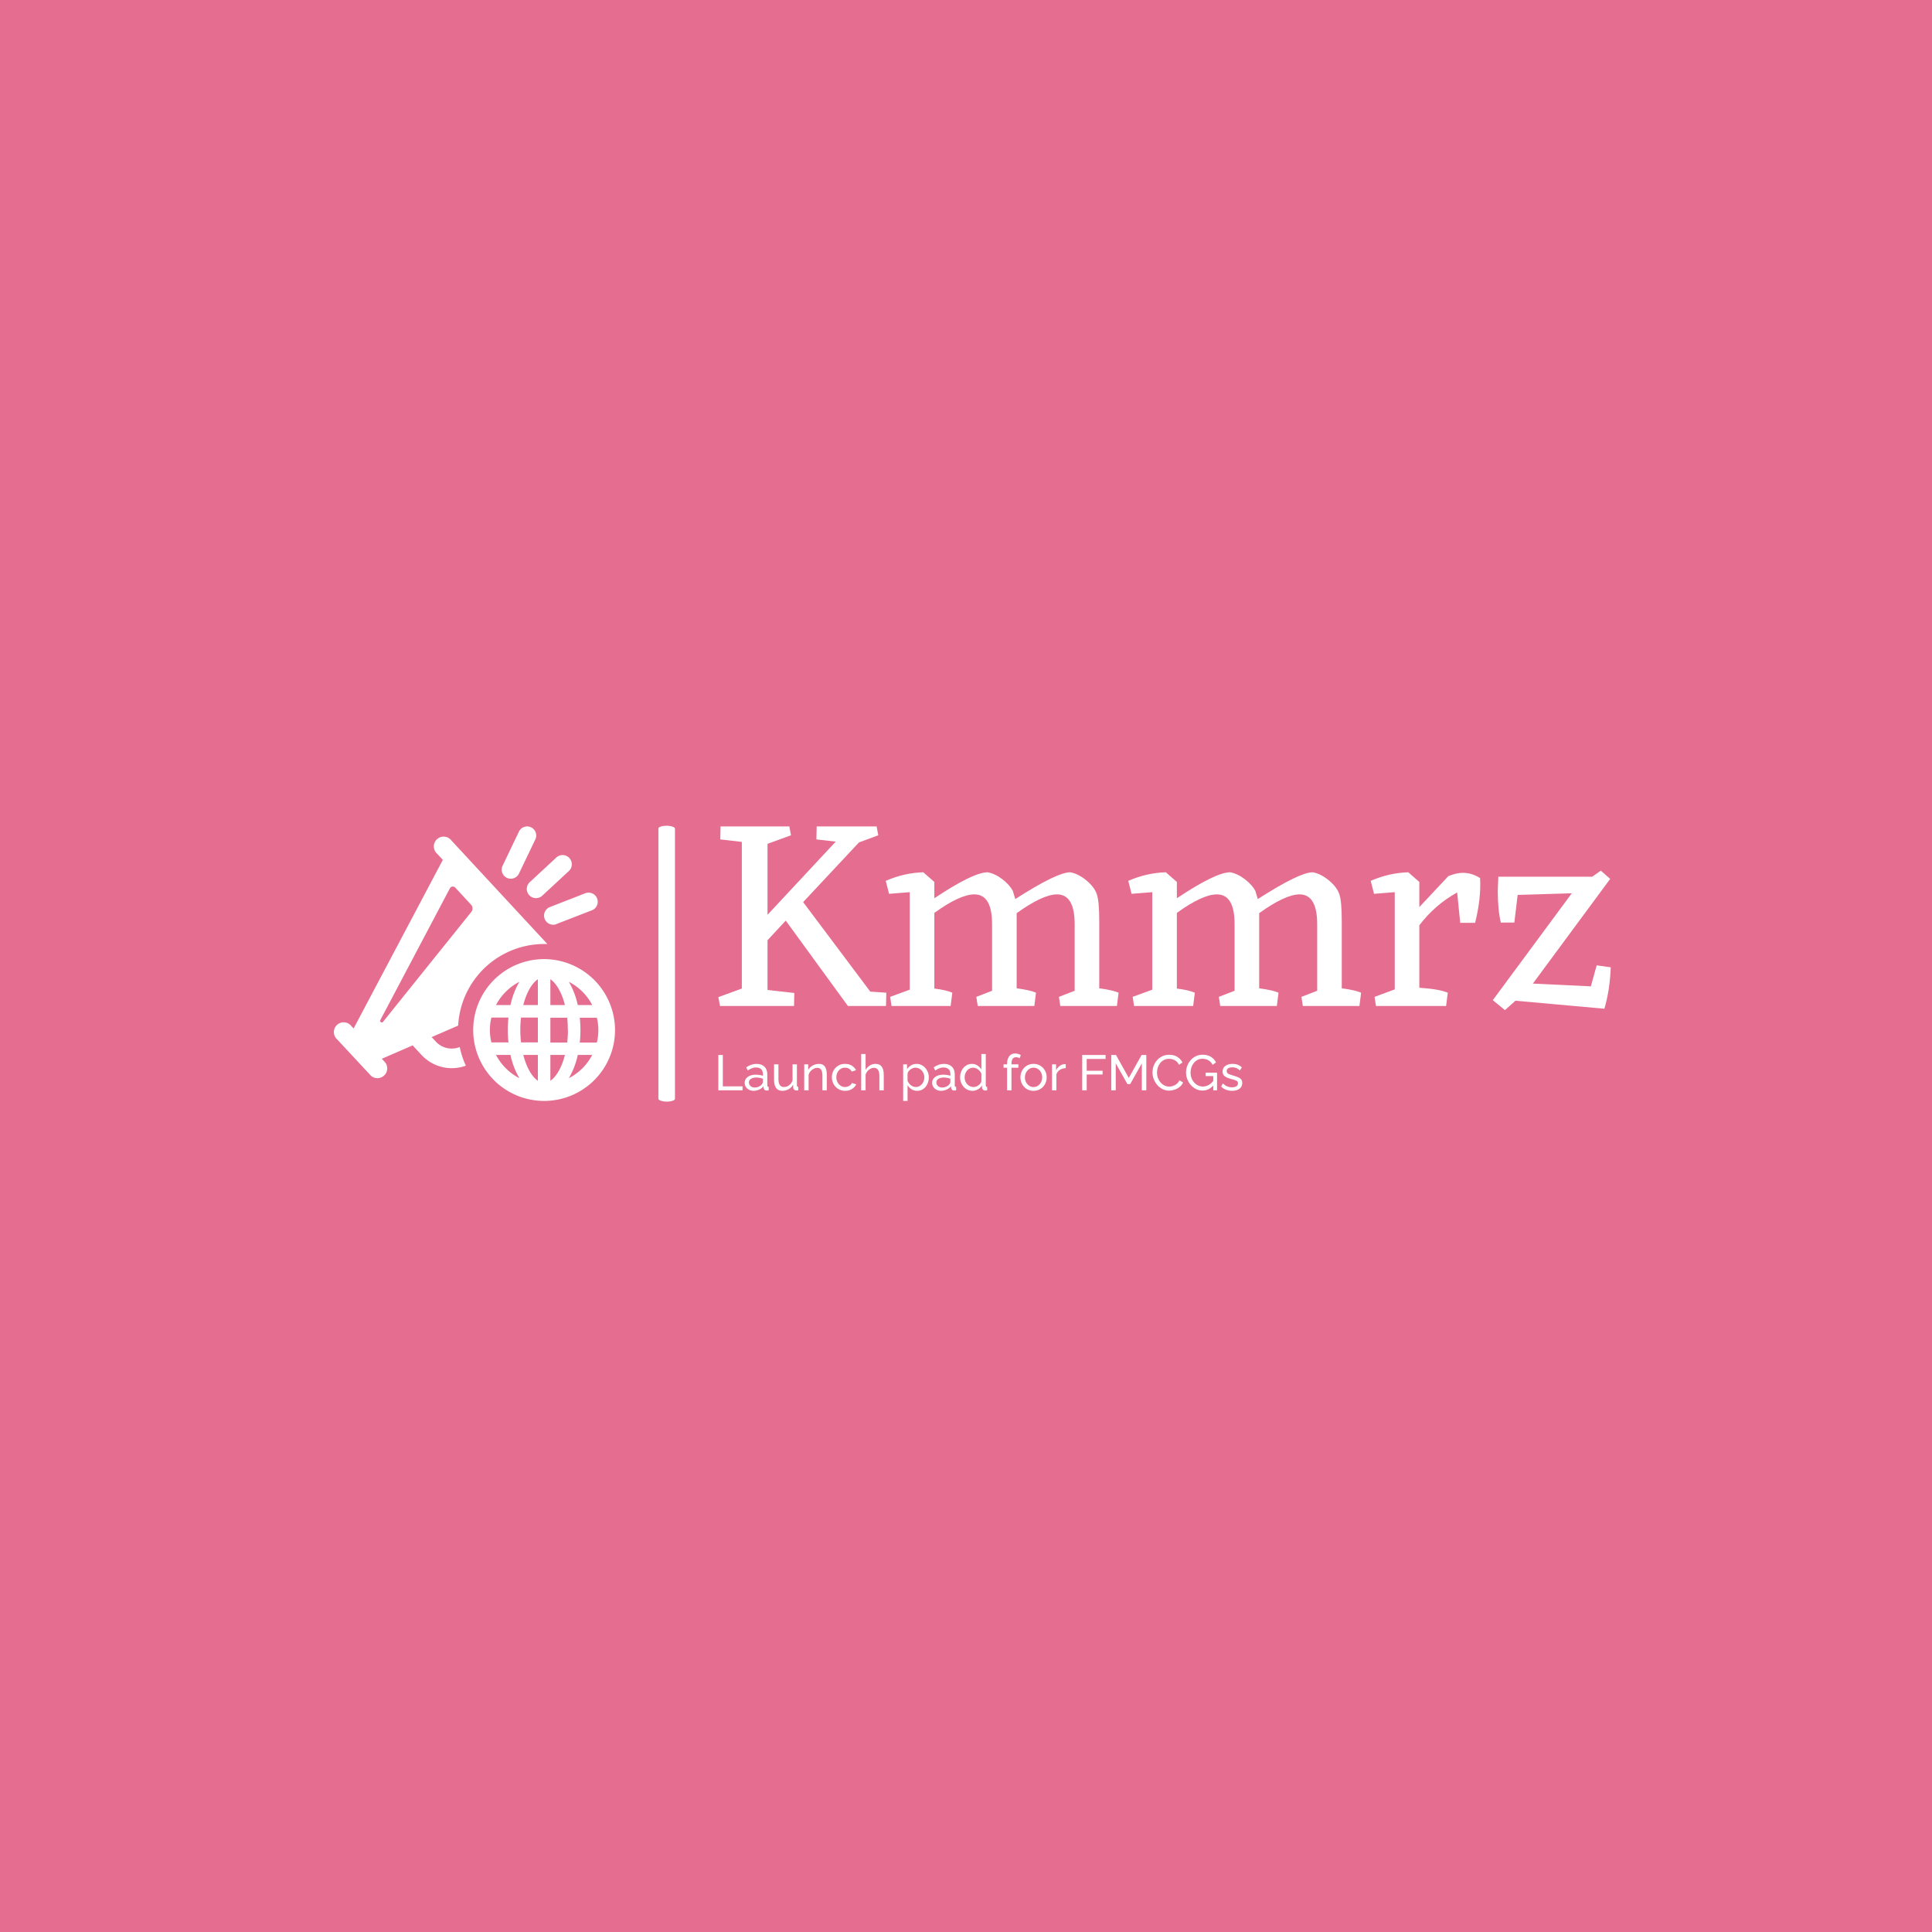 <svg xmlns="http://www.w3.org/2000/svg" version="1.1" xmlns:xlink="http://www.w3.org/1999/xlink" xmlns:svgjs="http://svgjs.dev/svgjs" width="1500" height="1500" viewBox="0 0 1500 1500"><rect width="1500" height="1500" fill="#e56d90"></rect><g transform="matrix(0.667,0,0,0.667,250.655,631.604)"><svg viewBox="0 0 399 95" data-background-color="#e56d90" preserveAspectRatio="xMidYMid meet" height="357" width="1500" xmlns="http://www.w3.org/2000/svg" xmlns:xlink="http://www.w3.org/1999/xlink"><g id="tight-bounds" transform="matrix(1,0,0,1,3.339,3.791)"><svg viewBox="0 0 395.52 85.453" height="85.453" width="395.52"><g><svg viewBox="0 0 565.898 122.263" height="85.453" width="395.52"><g><rect width="7.341" height="122.263" x="143.819" y="0" fill="#ffffff" opacity="1" stroke-width="0" stroke="transparent" fill-opacity="1" class="rect-qz-0" data-fill-palette-color="primary" rx="1%" id="qz-0" data-palette-color="#ffffff"></rect></g><g transform="matrix(1,0,0,1,170.378,0.304)"><svg viewBox="0 0 395.52 121.655" height="121.655" width="395.52"><g id="textblocktransform"><svg viewBox="0 0 395.52 121.655" height="121.655" width="395.52" id="textblock"><g><svg viewBox="0 0 395.52 81.405" height="81.405" width="395.52"><g transform="matrix(1,0,0,1,0,0)"><svg width="395.52" viewBox="1.5 -32.5 161.54 33.25" height="81.405" data-palette-color="#ffffff"><path d="M29-2.6L31.9-2.4 31.85 0 24.95 0 13.7-15.45 10.4-11.9 10.4-2.9 15.25-2.35 15.2 0 1.8 0 1.5-1.6 5.75-3.15 5.75-29.7 1.85-30.15 1.9-32.5 14.35-32.5 14.65-30.9 10.4-29.35 10.4-16.5 22.75-29.75 19.25-30.15 19.3-32.5 30.15-32.5 30.45-30.9 26.95-29.6 16.85-18.8 29-2.6ZM70.45-15.35L70.45-3.2Q73-2.85 73.95-2.4L73.95-2.4 73.65 0 63.4 0 63.15-1.65 66-2.75 66-14.8Q66-20.2 62.8-20.2L62.8-20.2Q60.25-20.2 55.5-16.8L55.5-16.8 55.5-3.2Q58.05-2.85 59-2.4L59-2.4 58.7 0 48.45 0 48.2-1.65 51.05-2.75 51.05-14.8Q51.05-20.2 47.85-20.2L47.85-20.2Q45.25-20.2 40.6-16.85L40.6-16.85 40.6-3.15Q42.7-2.9 43.85-2.4L43.85-2.4 43.55 0 32.85 0 32.6-1.65 36.15-2.95 36.15-20.6 32.4-20.3 31.8-22.65Q35.15-24.1 38.6-24.2L38.6-24.2 40.6-22.45 40.6-19.5Q47.65-24.2 50.25-24.2L50.25-24.2Q51.6-23.95 52.9-22.95 54.2-21.95 54.8-20.85L54.8-20.85 55.25-19.35Q62.8-24.2 65.2-24.2L65.2-24.2Q66.65-23.95 68.12-22.73 69.6-21.5 70.02-20.2 70.45-18.9 70.45-15.35L70.45-15.35ZM114.35-15.35L114.35-3.2Q116.9-2.85 117.85-2.4L117.85-2.4 117.55 0 107.3 0 107.05-1.65 109.9-2.75 109.9-14.8Q109.9-20.2 106.7-20.2L106.7-20.2Q104.15-20.2 99.4-16.8L99.4-16.8 99.4-3.2Q101.95-2.85 102.9-2.4L102.9-2.4 102.6 0 92.35 0 92.1-1.65 94.95-2.75 94.95-14.8Q94.95-20.2 91.75-20.2L91.75-20.2Q89.15-20.2 84.5-16.85L84.5-16.85 84.5-3.15Q86.6-2.9 87.75-2.4L87.75-2.4 87.45 0 76.75 0 76.5-1.65 80.05-2.95 80.05-20.6 76.3-20.3 75.7-22.65Q79.05-24.1 82.5-24.2L82.5-24.2 84.5-22.45 84.5-19.5Q91.55-24.2 94.15-24.2L94.15-24.2Q95.5-23.95 96.8-22.95 98.1-21.95 98.7-20.85L98.7-20.85 99.15-19.35Q106.7-24.2 109.09-24.2L109.09-24.2Q110.55-23.95 112.02-22.73 113.5-21.5 113.92-20.2 114.35-18.9 114.35-15.35L114.35-15.35ZM139.39-23.15L139.39-23.15Q139.59-19.45 138.49-15.05L138.49-15.05 135.79-15.05 135.24-20.55Q131.19-18.3 128.39-14.6L128.39-14.6 128.39-3.3Q132.04-3.05 133.54-2.4L133.54-2.4 133.24 0 120.54 0 120.29-1.65 123.94-3 123.94-20.6 120.19-20.3 119.59-22.65Q122.94-24.1 126.39-24.2L126.39-24.2 128.39-22.45 128.39-17.9 133.64-23.5Q135.09-24.1 136.29-24.1L136.29-24.1Q137.89-24.1 139.39-23.15ZM160.49-7.35L163.04-7Q162.89-2.9 161.89 0.5L161.89 0.5 145.79-0.95 143.89 0.75 141.69-1.05 155.99-20.4 146.19-20.1 145.59-15.1 143.14-15.1Q142.59-17.45 142.59-20.85L142.59-20.85 142.69-23.4 159.69-23.4 161.24-24.5 162.94-23 148.94-4.05 159.44-3.55 160.49-7.35Z" opacity="1" transform="matrix(1,0,0,1,0,0)" fill="#ffffff" class="wordmark-text-0" data-fill-palette-color="primary" id="text-0"></path></svg></g></svg></g><g transform="matrix(1,0,0,1,0,100.623)"><svg viewBox="0 0 232.21 21.032" height="21.032" width="232.21"><g transform="matrix(1,0,0,1,0,0)"><svg width="232.21" viewBox="4.25 -37 526.05 47.65" height="21.032" data-palette-color="#ffffff"><path d="M28.55 0L4.25 0 4.25-35.5 8.75-35.5 8.75-4 28.55-4 28.55 0ZM30.7-7.55L30.7-7.55Q30.7-10.05 32.12-11.88 33.55-13.7 36.05-14.7 38.55-15.7 41.85-15.7L41.85-15.7Q43.6-15.7 45.55-15.43 47.5-15.15 49-14.6L49-14.6 49-16.5Q49-19.5 47.2-21.23 45.4-22.95 42.1-22.95L42.1-22.95Q39.95-22.95 37.97-22.18 36-21.4 33.8-19.95L33.8-19.95 32.2-23.05Q34.75-24.8 37.3-25.68 39.85-26.55 42.6-26.55L42.6-26.55Q47.6-26.55 50.5-23.78 53.4-21 53.4-16.05L53.4-16.05 53.4-5Q53.4-4.2 53.72-3.83 54.05-3.45 54.8-3.4L54.8-3.4 54.8 0Q54.15 0.1 53.67 0.15 53.2 0.2 52.9 0.2L52.9 0.2Q51.35 0.2 50.57-0.65 49.8-1.5 49.7-2.45L49.7-2.45 49.6-4.1Q47.9-1.9 45.15-0.7 42.4 0.5 39.7 0.5L39.7 0.5Q37.1 0.5 35.05-0.58 33-1.65 31.85-3.48 30.7-5.3 30.7-7.55ZM47.7-5.7L47.7-5.7Q48.3-6.4 48.65-7.13 49-7.85 49-8.35L49-8.35 49-11.6Q47.45-12.2 45.75-12.53 44.05-12.85 42.4-12.85L42.4-12.85Q39.05-12.85 36.97-11.53 34.9-10.2 34.9-7.9L34.9-7.9Q34.9-6.65 35.57-5.48 36.25-4.3 37.57-3.55 38.9-2.8 40.85-2.8L40.85-2.8Q42.9-2.8 44.75-3.63 46.6-4.45 47.7-5.7ZM60.2-10.45L60.2-10.45 60.2-26.1 64.6-26.1 64.6-11.3Q64.6-7.3 66-5.3 67.4-3.3 70.15-3.3L70.15-3.3Q71.95-3.3 73.62-4.08 75.3-4.85 76.65-6.3 78-7.75 78.75-9.75L78.75-9.75 78.75-26.1 83.15-26.1 83.15-5Q83.15-4.2 83.47-3.83 83.8-3.45 84.55-3.4L84.55-3.4 84.55 0Q83.8 0.1 83.37 0.13 82.95 0.15 82.55 0.15L82.55 0.15Q81.3 0.15 80.4-0.63 79.5-1.4 79.45-2.55L79.45-2.55 79.35-5.6Q77.65-2.7 74.77-1.1 71.9 0.5 68.5 0.5L68.5 0.5Q64.4 0.5 62.3-2.27 60.2-5.05 60.2-10.45ZM113.14-15.6L113.14 0 108.74 0 108.74-14.6Q108.74-18.75 107.47-20.68 106.19-22.6 103.59-22.6L103.59-22.6Q101.79-22.6 100.02-21.7 98.24-20.8 96.87-19.28 95.49-17.75 94.89-15.75L94.89-15.75 94.89 0 90.49 0 90.49-26.1 94.49-26.1 94.49-20.5Q95.54-22.35 97.19-23.7 98.84-25.05 100.94-25.8 103.04-26.55 105.34-26.55L105.34-26.55Q107.59-26.55 109.12-25.73 110.64-24.9 111.52-23.43 112.39-21.95 112.77-19.95 113.14-17.95 113.14-15.6L113.14-15.6ZM131.54 0.5L131.54 0.5Q128.59 0.5 126.17-0.58 123.74-1.65 121.97-3.55 120.19-5.45 119.22-7.9 118.24-10.35 118.24-13.1L118.24-13.1Q118.24-16.8 119.89-19.85 121.54-22.9 124.54-24.73 127.54-26.55 131.49-26.55L131.49-26.55Q135.34-26.55 138.22-24.83 141.09-23.1 142.49-20.2L142.49-20.2 138.19-18.85Q137.19-20.7 135.39-21.73 133.59-22.75 131.39-22.75L131.39-22.75Q128.99-22.75 127.02-21.5 125.04-20.25 123.89-18.07 122.74-15.9 122.74-13.1L122.74-13.1Q122.74-10.35 123.92-8.13 125.09-5.9 127.07-4.6 129.04-3.3 131.44-3.3L131.44-3.3Q132.99-3.3 134.42-3.85 135.84-4.4 136.92-5.33 137.99-6.25 138.39-7.35L138.39-7.35 142.69-6.05Q141.89-4.15 140.27-2.68 138.64-1.2 136.42-0.35 134.19 0.5 131.54 0.5ZM170.34-15.6L170.34 0 165.94 0 165.94-14.6Q165.94-18.6 164.51-20.6 163.09-22.6 160.44-22.6L160.44-22.6Q158.74-22.6 157.01-21.7 155.29-20.8 153.99-19.28 152.69-17.75 152.09-15.75L152.09-15.75 152.09 0 147.69 0 147.69-36.5 152.09-36.5 152.09-20.5Q153.64-23.3 156.31-24.93 158.99-26.55 162.09-26.55L162.09-26.55Q164.44-26.55 166.01-25.73 167.59-24.9 168.54-23.4 169.49-21.9 169.91-19.93 170.34-17.95 170.34-15.6L170.34-15.6ZM203.88 0.5L203.88 0.5Q200.68 0.5 198.18-1.1 195.68-2.7 194.23-5.15L194.23-5.15 194.23 10.65 189.83 10.65 189.83-26.1 193.73-26.1 193.73-21.2Q195.28-23.6 197.78-25.08 200.28-26.55 203.23-26.55L203.23-26.55Q205.93-26.55 208.18-25.45 210.43-24.35 212.08-22.45 213.73-20.55 214.66-18.13 215.58-15.7 215.58-13.05L215.58-13.05Q215.58-9.35 214.11-6.25 212.63-3.15 209.98-1.33 207.33 0.5 203.88 0.5ZM202.53-3.3L202.53-3.3Q204.48-3.3 206.06-4.13 207.63-4.95 208.76-6.33 209.88-7.7 210.48-9.45 211.08-11.2 211.08-13.05L211.08-13.05Q211.08-15 210.41-16.75 209.73-18.5 208.51-19.85 207.28-21.2 205.66-21.98 204.03-22.75 202.13-22.75L202.13-22.75Q200.93-22.75 199.66-22.3 198.38-21.85 197.23-21.03 196.08-20.2 195.28-19.15 194.48-18.1 194.23-16.9L194.23-16.9 194.23-9.45Q194.98-7.75 196.23-6.35 197.48-4.95 199.13-4.13 200.78-3.3 202.53-3.3ZM218.93-7.55L218.93-7.55Q218.93-10.05 220.36-11.88 221.78-13.7 224.28-14.7 226.78-15.7 230.08-15.7L230.08-15.7Q231.83-15.7 233.78-15.43 235.73-15.15 237.23-14.6L237.23-14.6 237.23-16.5Q237.23-19.5 235.43-21.23 233.63-22.95 230.33-22.95L230.33-22.95Q228.18-22.95 226.21-22.18 224.23-21.4 222.03-19.95L222.03-19.95 220.43-23.05Q222.98-24.8 225.53-25.68 228.08-26.55 230.83-26.55L230.83-26.55Q235.83-26.55 238.73-23.78 241.63-21 241.63-16.05L241.63-16.05 241.63-5Q241.63-4.2 241.96-3.83 242.28-3.45 243.03-3.4L243.03-3.4 243.03 0Q242.38 0.1 241.91 0.15 241.43 0.2 241.13 0.2L241.13 0.2Q239.58 0.2 238.81-0.65 238.03-1.5 237.93-2.45L237.93-2.45 237.83-4.1Q236.13-1.9 233.38-0.7 230.63 0.5 227.93 0.5L227.93 0.5Q225.33 0.5 223.28-0.58 221.23-1.65 220.08-3.48 218.93-5.3 218.93-7.55ZM235.93-5.7L235.93-5.7Q236.53-6.4 236.88-7.13 237.23-7.85 237.23-8.35L237.23-8.35 237.23-11.6Q235.68-12.2 233.98-12.53 232.28-12.85 230.63-12.85L230.63-12.85Q227.28-12.85 225.21-11.53 223.13-10.2 223.13-7.9L223.13-7.9Q223.13-6.65 223.81-5.48 224.48-4.3 225.81-3.55 227.13-2.8 229.08-2.8L229.08-2.8Q231.13-2.8 232.98-3.63 234.83-4.45 235.93-5.7ZM246.98-13L246.98-13Q246.98-16.7 248.5-19.78 250.03-22.85 252.7-24.7 255.38-26.55 258.83-26.55L258.83-26.55Q261.98-26.55 264.48-24.9 266.98-23.25 268.38-20.9L268.38-20.9 268.38-36.5 272.78-36.5 272.78-5Q272.78-4.2 273.1-3.83 273.43-3.45 274.18-3.4L274.18-3.4 274.18 0Q272.93 0.2 272.23 0.2L272.23 0.2Q270.93 0.2 269.95-0.7 268.98-1.6 268.98-2.7L268.98-2.7 268.98-4.9Q267.43-2.4 264.83-0.95 262.23 0.5 259.43 0.5L259.43 0.5Q256.73 0.5 254.45-0.58 252.18-1.65 250.5-3.55 248.83-5.45 247.9-7.88 246.98-10.3 246.98-13ZM268.38-9.15L268.38-9.15 268.38-16.65Q267.78-18.35 266.43-19.73 265.08-21.1 263.4-21.93 261.73-22.75 260.08-22.75L260.08-22.75Q258.13-22.75 256.55-21.93 254.98-21.1 253.85-19.73 252.73-18.35 252.13-16.6 251.53-14.85 251.53-12.95L251.53-12.95Q251.53-11 252.2-9.25 252.88-7.5 254.1-6.15 255.33-4.8 256.95-4.05 258.58-3.3 260.48-3.3L260.48-3.3Q261.68-3.3 262.95-3.75 264.23-4.2 265.38-5 266.53-5.8 267.33-6.88 268.13-7.95 268.38-9.15ZM298.57 0L294.17 0 294.17-22.65 290.62-22.65 290.62-26.1 294.17-26.1 294.17-26.65Q294.17-29.85 295.15-32.18 296.12-34.5 297.92-35.75 299.72-37 302.17-37L302.17-37Q303.72-37 305.22-36.58 306.72-36.15 307.92-35.4L307.92-35.4 306.82-32.15Q306.12-32.65 305.1-32.95 304.07-33.25 303.07-33.25L303.07-33.25Q300.92-33.25 299.75-31.58 298.57-29.9 298.57-26.8L298.57-26.8 298.57-26.1 305.52-26.1 305.52-22.65 298.57-22.65 298.57 0ZM320.72 0.5L320.72 0.5Q317.77 0.5 315.37-0.58 312.97-1.65 311.22-3.53 309.47-5.4 308.52-7.85 307.57-10.3 307.57-13L307.57-13Q307.57-15.75 308.52-18.2 309.47-20.65 311.22-22.53 312.97-24.4 315.39-25.48 317.82-26.55 320.77-26.55L320.77-26.55Q323.67-26.55 326.07-25.48 328.47-24.4 330.25-22.53 332.02-20.65 332.97-18.2 333.92-15.75 333.92-13L333.92-13Q333.92-10.3 332.97-7.85 332.02-5.4 330.27-3.53 328.52-1.65 326.09-0.58 323.67 0.5 320.72 0.5ZM312.07-12.95L312.07-12.95Q312.07-10.25 313.25-8.05 314.42-5.85 316.37-4.58 318.32-3.3 320.72-3.3L320.72-3.3Q323.12-3.3 325.09-4.6 327.07-5.9 328.25-8.13 329.42-10.35 329.42-13.05L329.42-13.05Q329.42-15.75 328.25-17.95 327.07-20.15 325.09-21.45 323.12-22.75 320.72-22.75L320.72-22.75Q318.32-22.75 316.37-21.43 314.42-20.1 313.25-17.9 312.07-15.7 312.07-12.95ZM353.07-26.25L353.07-22.25Q349.77-22.2 347.24-20.58 344.72-18.95 343.67-16.1L343.67-16.1 343.67 0 339.27 0 339.27-26.1 343.37-26.1 343.37-20.05Q344.72-22.75 346.94-24.43 349.17-26.1 351.62-26.3L351.62-26.3Q352.12-26.3 352.47-26.3 352.82-26.3 353.07-26.25L353.07-26.25ZM374.11 0L369.61 0 369.61-35.5 393.06-35.5 393.06-31.5 374.11-31.5 374.11-19.65 390.06-19.65 390.06-15.9 374.11-15.9 374.11 0ZM433.96 0L429.46 0 429.46-27.1 417.76-6.25 415.01-6.25 403.26-27.1 403.26 0 398.76 0 398.76-35.5 403.51-35.5 416.36-12.45 429.26-35.5 433.96-35.5 433.96 0ZM440.16-18L440.16-18Q440.16-21.25 441.28-24.38 442.41-27.5 444.58-30.08 446.76-32.65 449.91-34.18 453.06-35.7 457.06-35.7L457.06-35.7Q461.81-35.7 465.21-33.52 468.61-31.35 470.26-27.95L470.26-27.95 466.71-25.65Q465.66-27.9 464.03-29.23 462.41-30.55 460.53-31.1 458.66-31.65 456.86-31.65L456.86-31.65Q453.91-31.65 451.63-30.45 449.36-29.25 447.81-27.25 446.26-25.25 445.48-22.78 444.71-20.3 444.71-17.8L444.71-17.8Q444.71-15.05 445.63-12.5 446.56-9.95 448.21-8 449.86-6.05 452.11-4.9 454.36-3.75 457.01-3.75L457.01-3.75Q458.86-3.75 460.81-4.4 462.76-5.05 464.46-6.43 466.16-7.8 467.16-10L467.16-10 470.91-7.95Q469.81-5.3 467.51-3.45 465.21-1.6 462.38-0.65 459.56 0.3 456.81 0.3L456.81 0.3Q453.16 0.3 450.11-1.28 447.06-2.85 444.83-5.48 442.61-8.1 441.38-11.38 440.16-14.65 440.16-18ZM490.4 0.25L490.4 0.25Q486.9 0.25 483.88-1.28 480.85-2.8 478.6-5.38 476.35-7.95 475.1-11.18 473.85-14.4 473.85-17.85L473.85-17.85Q473.85-21.45 475.1-24.68 476.35-27.9 478.58-30.4 480.8-32.9 483.83-34.33 486.85-35.75 490.4-35.75L490.4-35.75Q495.55-35.75 498.9-33.6 502.25-31.45 503.95-28L503.95-28 500.5-25.6Q498.95-28.7 496.25-30.2 493.55-31.7 490.3-31.7L490.3-31.7Q487.6-31.7 485.4-30.55 483.2-29.4 481.63-27.43 480.05-25.45 479.23-22.95 478.4-20.45 478.4-17.75L478.4-17.75Q478.4-14.9 479.33-12.38 480.25-9.85 481.95-7.93 483.65-6 485.9-4.9 488.15-3.8 490.75-3.8L490.75-3.8Q493.8-3.8 496.55-5.35 499.3-6.9 501.75-10.1L501.75-10.1 501.75-5.45Q496.95 0.25 490.4 0.25ZM501.2 0L501.2-14.3 493.55-14.3 493.55-17.7 505-17.7 505 0 501.2 0ZM520.1 0.5L520.1 0.5Q516.85 0.5 514-0.58 511.15-1.65 509.1-3.8L509.1-3.8 510.8-6.9Q513.05-4.8 515.3-3.9 517.55-3 519.9-3L519.9-3Q522.6-3 524.3-4.03 526-5.05 526-7.05L526-7.05Q526-8.5 525.13-9.2 524.25-9.9 522.65-10.38 521.05-10.85 518.85-11.45L518.85-11.45Q516.15-12.25 514.3-13.15 512.45-14.05 511.5-15.4 510.55-16.75 510.55-18.8L510.55-18.8Q510.55-21.3 511.85-23.03 513.15-24.75 515.43-25.65 517.7-26.55 520.6-26.55L520.6-26.55Q523.5-26.55 525.85-25.65 528.2-24.75 529.9-23L529.9-23 527.9-19.95Q526.35-21.55 524.5-22.33 522.65-23.1 520.35-23.1L520.35-23.1Q519-23.1 517.7-22.78 516.4-22.45 515.55-21.63 514.7-20.8 514.7-19.3L514.7-19.3Q514.7-18.05 515.38-17.32 516.05-16.6 517.38-16.1 518.7-15.6 520.6-15L520.6-15Q523.55-14.15 525.73-13.3 527.9-12.45 529.1-11.1 530.3-9.75 530.3-7.35L530.3-7.35Q530.3-3.65 527.5-1.58 524.7 0.5 520.1 0.5Z" opacity="1" transform="matrix(1,0,0,1,0,0)" fill="#ffffff" class="slogan-text-1" data-fill-palette-color="secondary" id="text-1"></path></svg></g></svg></g></svg></g></svg></g><g transform="matrix(1,0,0,1,0,0.304)"><svg viewBox="0 0 124.601 121.655" height="121.655" width="124.601"><g><svg xmlns="http://www.w3.org/2000/svg" data-name="Layer 1" viewBox="0.455 1.753 98.845 96.508" x="0" y="0" height="121.655" width="124.601" class="icon-icon-0" data-fill-palette-color="accent" id="icon-0"><path d="M71.28 6.32l-5.75 12a3.19 3.19 0 1 1-5.76-2.75l5.75-12a3.19 3.19 0 1 1 5.76 2.75Zm2.34 19.87l9.54-8.84a3.24 3.24 0 0 0-4.4-4.75l-9.54 8.84a3.24 3.24 0 0 0 4.4 4.75Zm5.1 9.87l12.44-4.82a3.19 3.19 0 1 0-2.31-6L76.41 30.1a3.19 3.19 0 0 0 2.31 6ZM1.62 76.64a3.44 3.44 0 1 1 5-4.68l0.77 0.83L38.76 13.51l-2-2.15a3.44 3.44 0 1 1 5-4.68L75.51 43.09l-1.14 0A30.3 30.3 0 0 0 44.15 71.77l-9.32 4.05 1.49 1.61a7.6 7.6 0 0 0 8.39 1.88 30 30 0 0 0 2.14 6.56 14.5 14.5 0 0 1-15.57-3.76l-3.13-3.38L17.31 83.44l1.18 1.28a3.44 3.44 0 0 1-5 4.68Zm16.09-6.16L48.77 31.81a1.94 1.94 0 0 0-0.09-2.54l-5.54-6a1.18 1.18 0 0 0-1.9 0.25L16.77 69.86A0.57 0.57 0 0 0 17.71 70.48ZM99.3 73.32A24.93 24.93 0 1 1 74.37 48.4 25 25 0 0 1 99.3 73.32ZM61.83 77.69a41.86 41.86 0 0 1 0-8.74h-6a18.43 18.43 0 0 0 0 8.74Zm3.84 12.57a27.55 27.55 0 0 1-3.13-8.17H57.46A19.17 19.17 0 0 0 65.67 90.26Zm0-33.88a19.17 19.17 0 0 0-8.21 8.17h5.08A27.56 27.56 0 0 1 65.67 56.38Zm6.5 25.71H67.05c1.14 4.47 3.07 7.7 5.12 9.08Zm0-13.14H66.25a38.08 38.08 0 0 0 0 8.74h5.92Zm0-13.48c-2.05 1.38-4 4.62-5.12 9.08h5.12Zm10.9 0.91a27.56 27.56 0 0 1 3.13 8.17h5.08A19.17 19.17 0 0 0 83.07 56.38Zm-6.5 8.17h5.12c-1.14-4.47-3.07-7.7-5.12-9.08Zm5.12 17.54H76.57v9.08C78.62 89.79 80.55 86.56 81.69 82.09Zm1-8.77A38.44 38.44 0 0 0 82.49 69H76.57v8.74h5.92A38.45 38.45 0 0 0 82.74 73.32Zm8.54 8.77H86.2a27.55 27.55 0 0 1-3.13 8.17A19.17 19.17 0 0 0 91.28 82.09ZM92.91 69h-6a41.86 41.86 0 0 1 0 8.74h6a18.43 18.43 0 0 0 0-8.74Z" fill="#ffffff" data-fill-palette-color="accent"></path></svg></g></svg></g></svg></g><defs></defs></svg><rect width="395.52" height="85.453" fill="none" stroke="none" visibility="hidden"></rect></g></svg></g></svg>